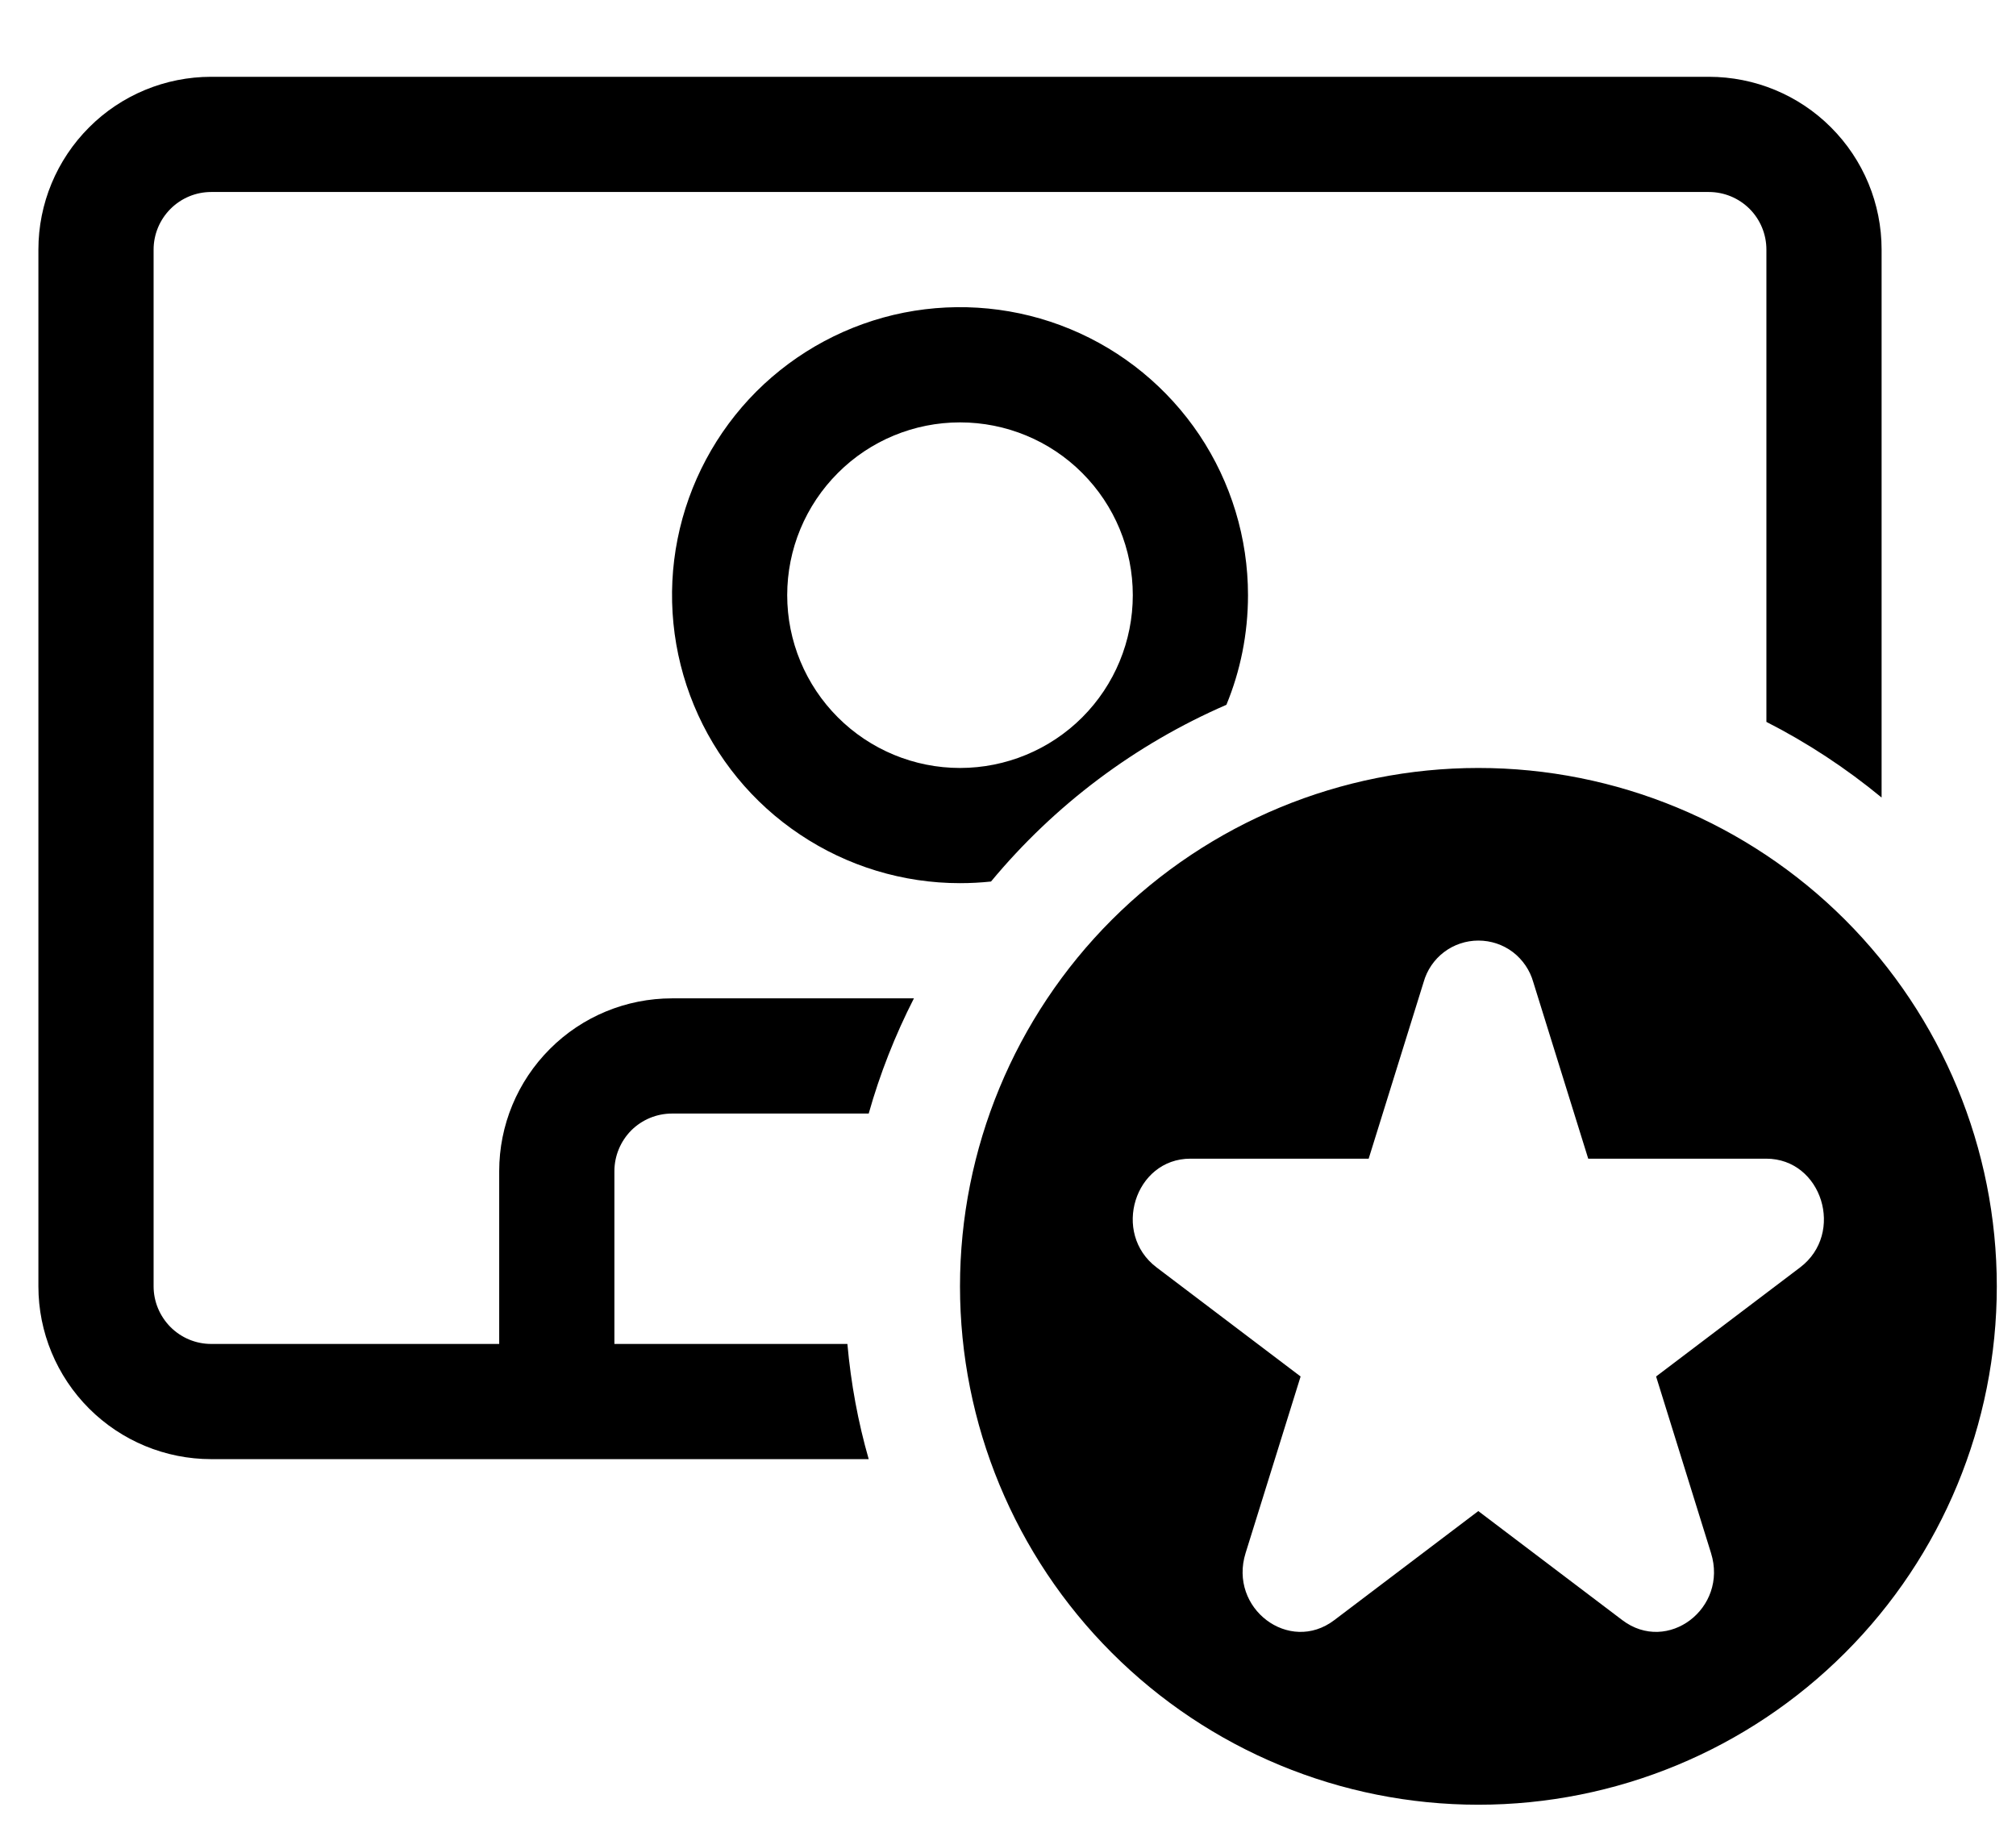 <svg width="21" height="19" viewBox="0 0 21 19" fill="none" xmlns="http://www.w3.org/2000/svg">
<path d="M0.4 2.6C0.4 2.122 0.59 1.665 0.928 1.327C1.265 0.989 1.723 0.8 2.2 0.8H17.8C18.278 0.8 18.736 0.989 19.073 1.327C19.411 1.665 19.6 2.122 19.6 2.6V8.308C19.23 8.003 18.828 7.738 18.4 7.52V2.6C18.4 2.441 18.337 2.288 18.225 2.176C18.112 2.063 17.959 2 17.8 2H2.2C2.041 2 1.889 2.063 1.776 2.176C1.664 2.288 1.6 2.441 1.6 2.6V13.4C1.6 13.559 1.664 13.711 1.776 13.824C1.889 13.937 2.041 14 2.2 14H5.2V12.2C5.2 11.722 5.39 11.265 5.728 10.927C6.065 10.589 6.523 10.4 7 10.4H9.52C9.324 10.784 9.166 11.185 9.049 11.6H7C6.841 11.6 6.689 11.663 6.576 11.775C6.464 11.888 6.4 12.041 6.4 12.2V14H8.827C8.864 14.413 8.938 14.813 9.049 15.2H2.2C1.723 15.2 1.265 15.01 0.928 14.673C0.59 14.335 0.4 13.877 0.4 13.4V2.6ZM13 6.2C13 6.604 12.92 6.991 12.775 7.342C11.824 7.755 10.985 8.385 10.323 9.183C10.218 9.194 10.11 9.2 10 9.2C9.407 9.2 8.827 9.024 8.334 8.694C7.84 8.365 7.456 7.896 7.229 7.348C7.002 6.8 6.942 6.196 7.058 5.615C7.174 5.033 7.46 4.498 7.879 4.078C8.299 3.659 8.833 3.373 9.415 3.257C9.997 3.142 10.6 3.201 11.148 3.428C11.697 3.655 12.165 4.04 12.495 4.533C12.824 5.026 13 5.606 13 6.2ZM10 8C10.478 8 10.936 7.81 11.273 7.473C11.611 7.135 11.8 6.677 11.8 6.2C11.8 5.722 11.611 5.265 11.273 4.927C10.936 4.589 10.478 4.4 10 4.4C9.523 4.4 9.065 4.589 8.728 4.927C8.39 5.265 8.2 5.722 8.2 6.2C8.2 6.677 8.39 7.135 8.728 7.473C9.065 7.81 9.523 8 10 8ZM20.8 13.4C20.8 14.832 20.232 16.206 19.219 17.218C18.206 18.231 16.833 18.8 15.4 18.8C13.968 18.8 12.595 18.231 11.582 17.218C10.569 16.206 10 14.832 10 13.4C10 11.968 10.569 10.594 11.582 9.581C12.595 8.569 13.968 8 15.4 8C16.833 8 18.206 8.569 19.219 9.581C20.232 10.594 20.8 11.968 20.8 13.4ZM15.972 10.232C15.937 10.107 15.862 9.997 15.759 9.918C15.656 9.84 15.53 9.798 15.4 9.798C15.271 9.798 15.145 9.84 15.042 9.918C14.938 9.997 14.864 10.107 14.829 10.232L14.257 12.07H12.4C11.82 12.07 11.577 12.847 12.048 13.203L13.548 14.339L12.975 16.178C12.795 16.754 13.429 17.234 13.899 16.877L15.399 15.741L16.899 16.877C17.37 17.234 18.003 16.754 17.823 16.178L17.251 14.339L18.751 13.203C19.221 12.847 18.979 12.07 18.398 12.07H16.544L15.972 10.232Z" fill="black"/>
</svg>
